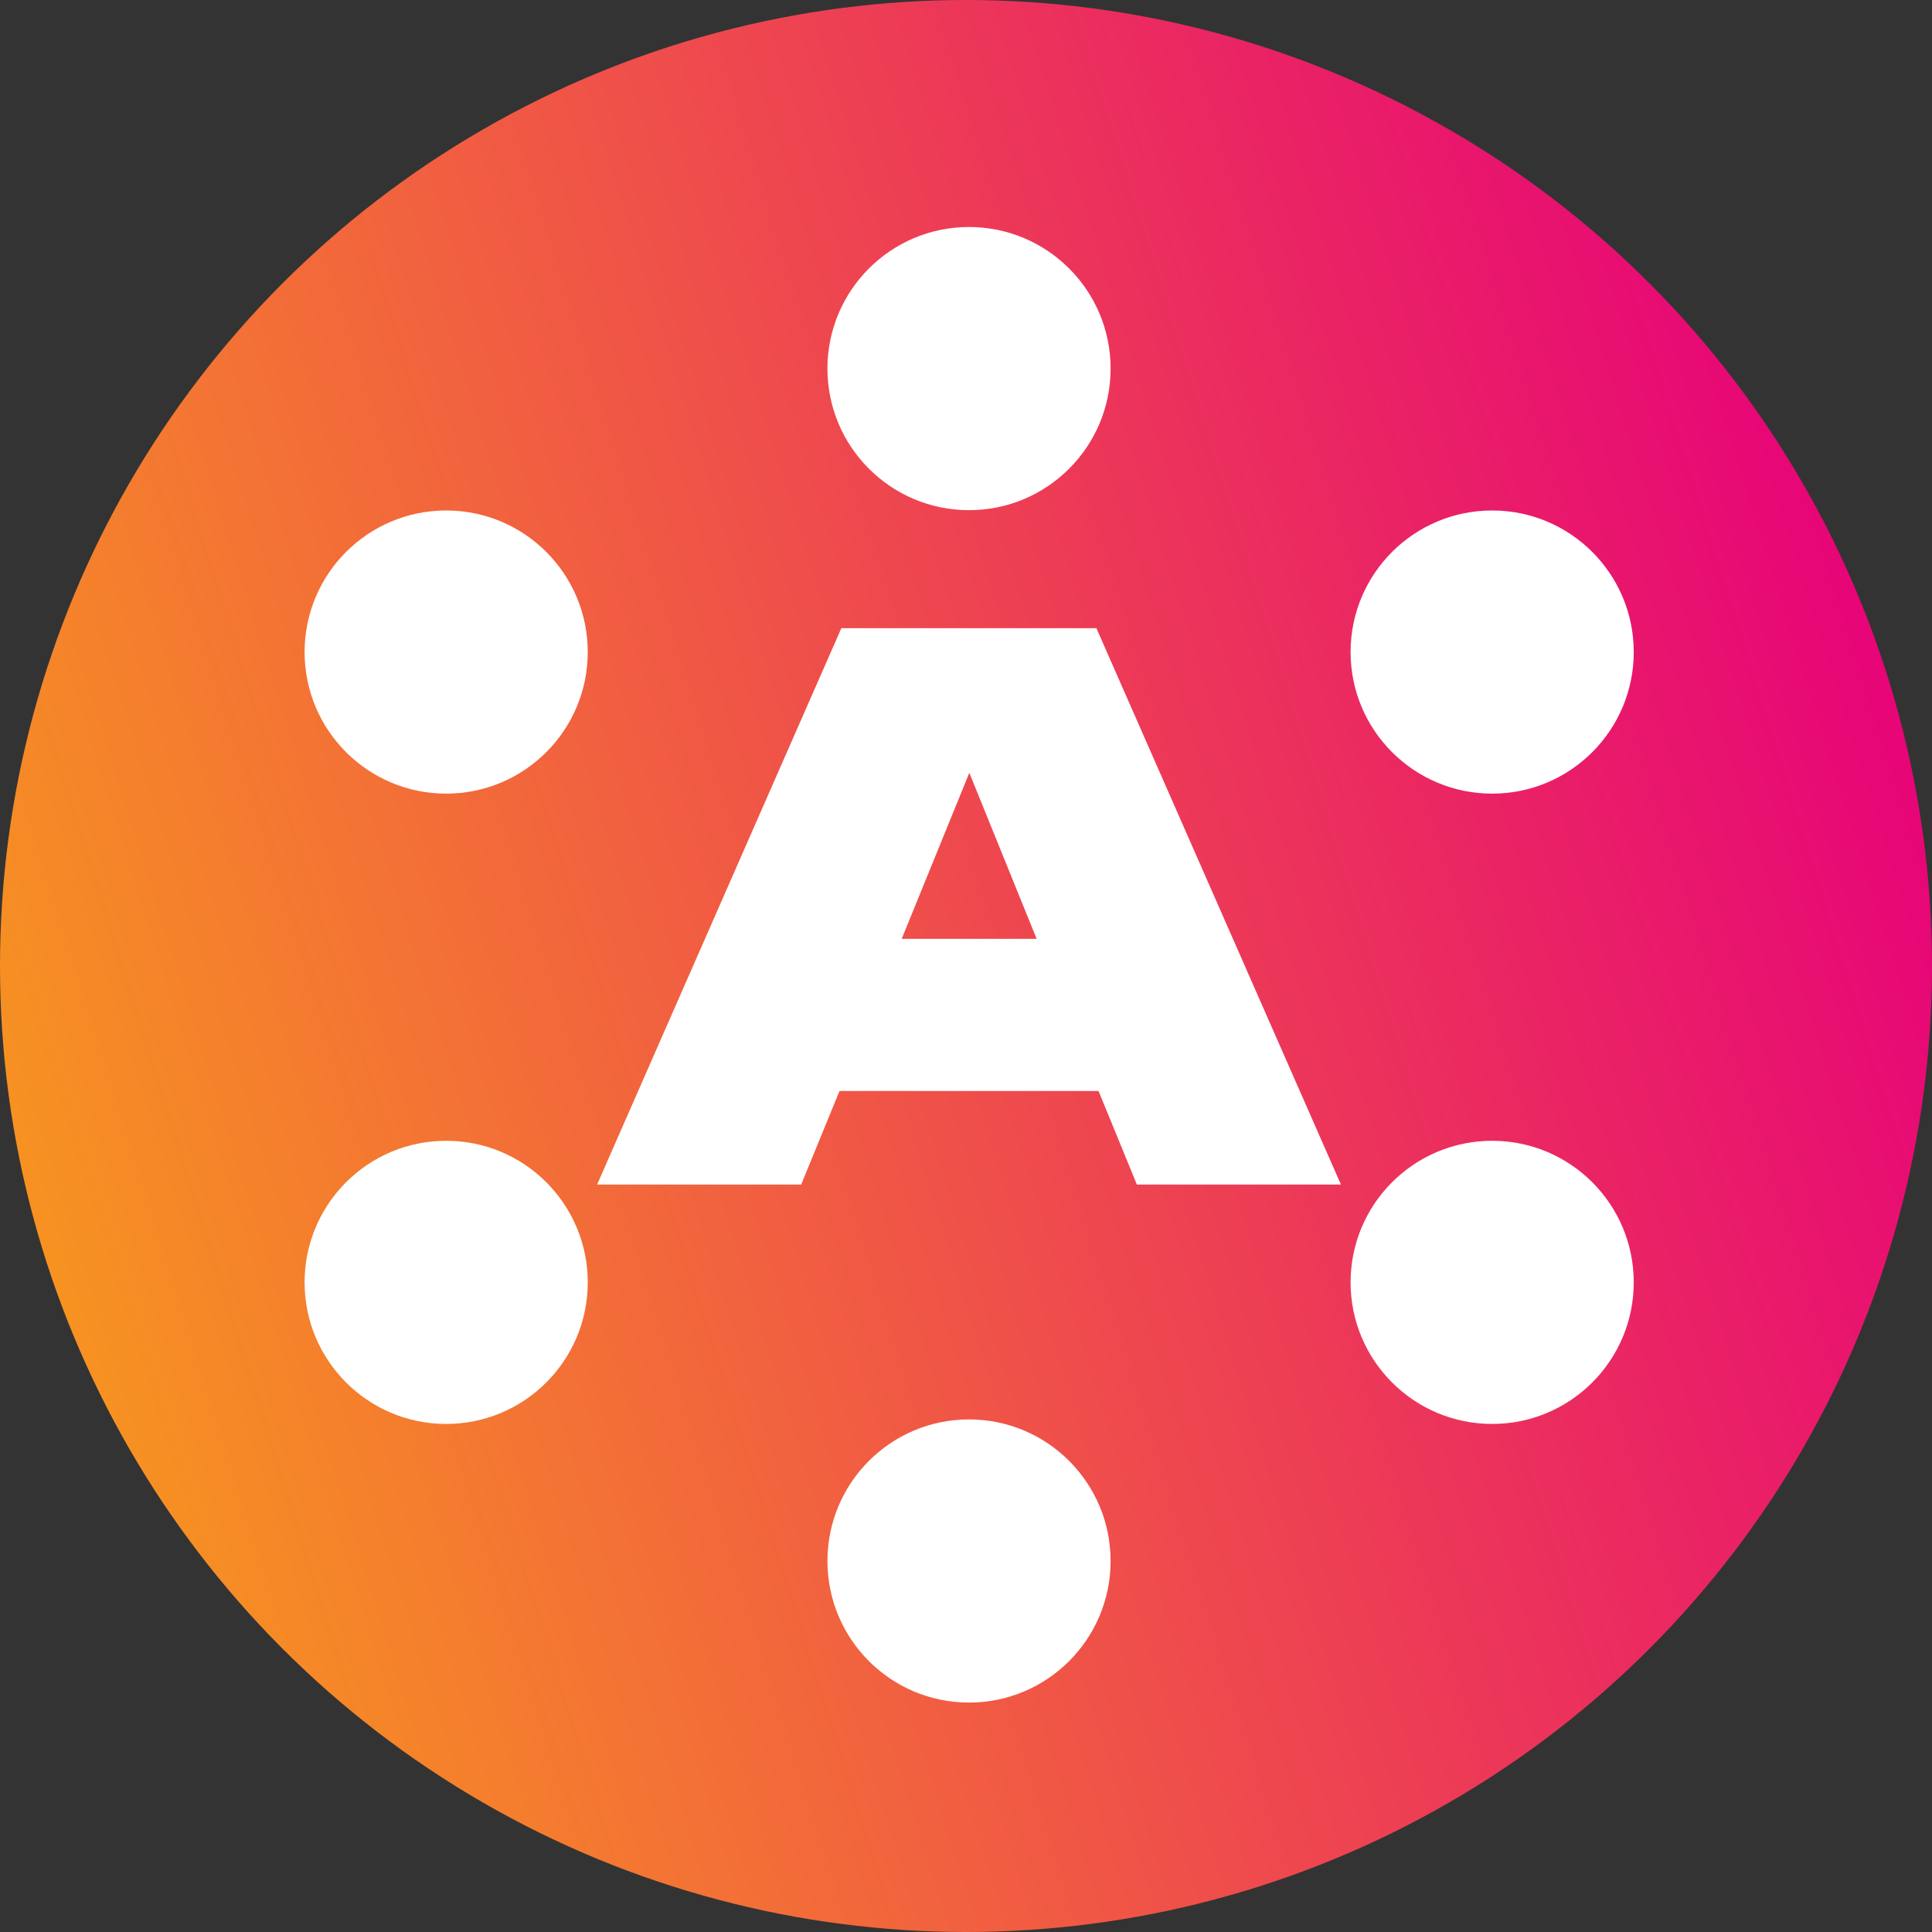 <?xml version="1.0" encoding="utf-8"?>
<!-- Generator: Adobe Illustrator 27.2.0, SVG Export Plug-In . SVG Version: 6.00 Build 0)  -->
<svg version="1.1" id="Layer_1" xmlns="http://www.w3.org/2000/svg" xmlns:xlink="http://www.w3.org/1999/xlink" x="0px" y="0px"
	 viewBox="0 0 640 640" style="enable-background:new 0 0 640 640;" xml:space="preserve">
<rect x="0" y="0" width="640" height="640" fill="#333333" stroke="none"/>
<style type="text/css">
	.white{fill:white;}
    .cls-grad{fill:url(#grad_wnd);}
</style>
<circle class="cls-grad" cx="320" cy="320" r="320"/>
<g>
	<path class="white" d="M444.2,392.4h-67.6l-12.7-31h-85.8l-12.7,31h-67.6l80.9-184.3h84.5L444.2,392.4z M321.1,256l-22.4,55h44.7
		L321.1,256z"/>
	<circle class="white" cx="321" cy="122.1" r="46.9"/>
	<circle class="white" cx="321" cy="517.1" r="46.9"/>
	<circle class="white" cx="147.8" cy="216" r="46.9"/>
	<circle class="white" cx="494.3" cy="216" r="46.9"/>
	<circle class="white" cx="147.8" cy="424.8" r="46.9"/>
	<circle class="white" cx="494.3" cy="424.8" r="46.9"/>
</g>
<linearGradient id="grad_wnd" x1="0" y1="400" x2="640" y2="200" gradientUnits="userSpaceOnUse">
    <stop stop-color="#F79420" />
    <stop offset="1" stop-color="#E6007A" />
    </linearGradient>
</svg>
